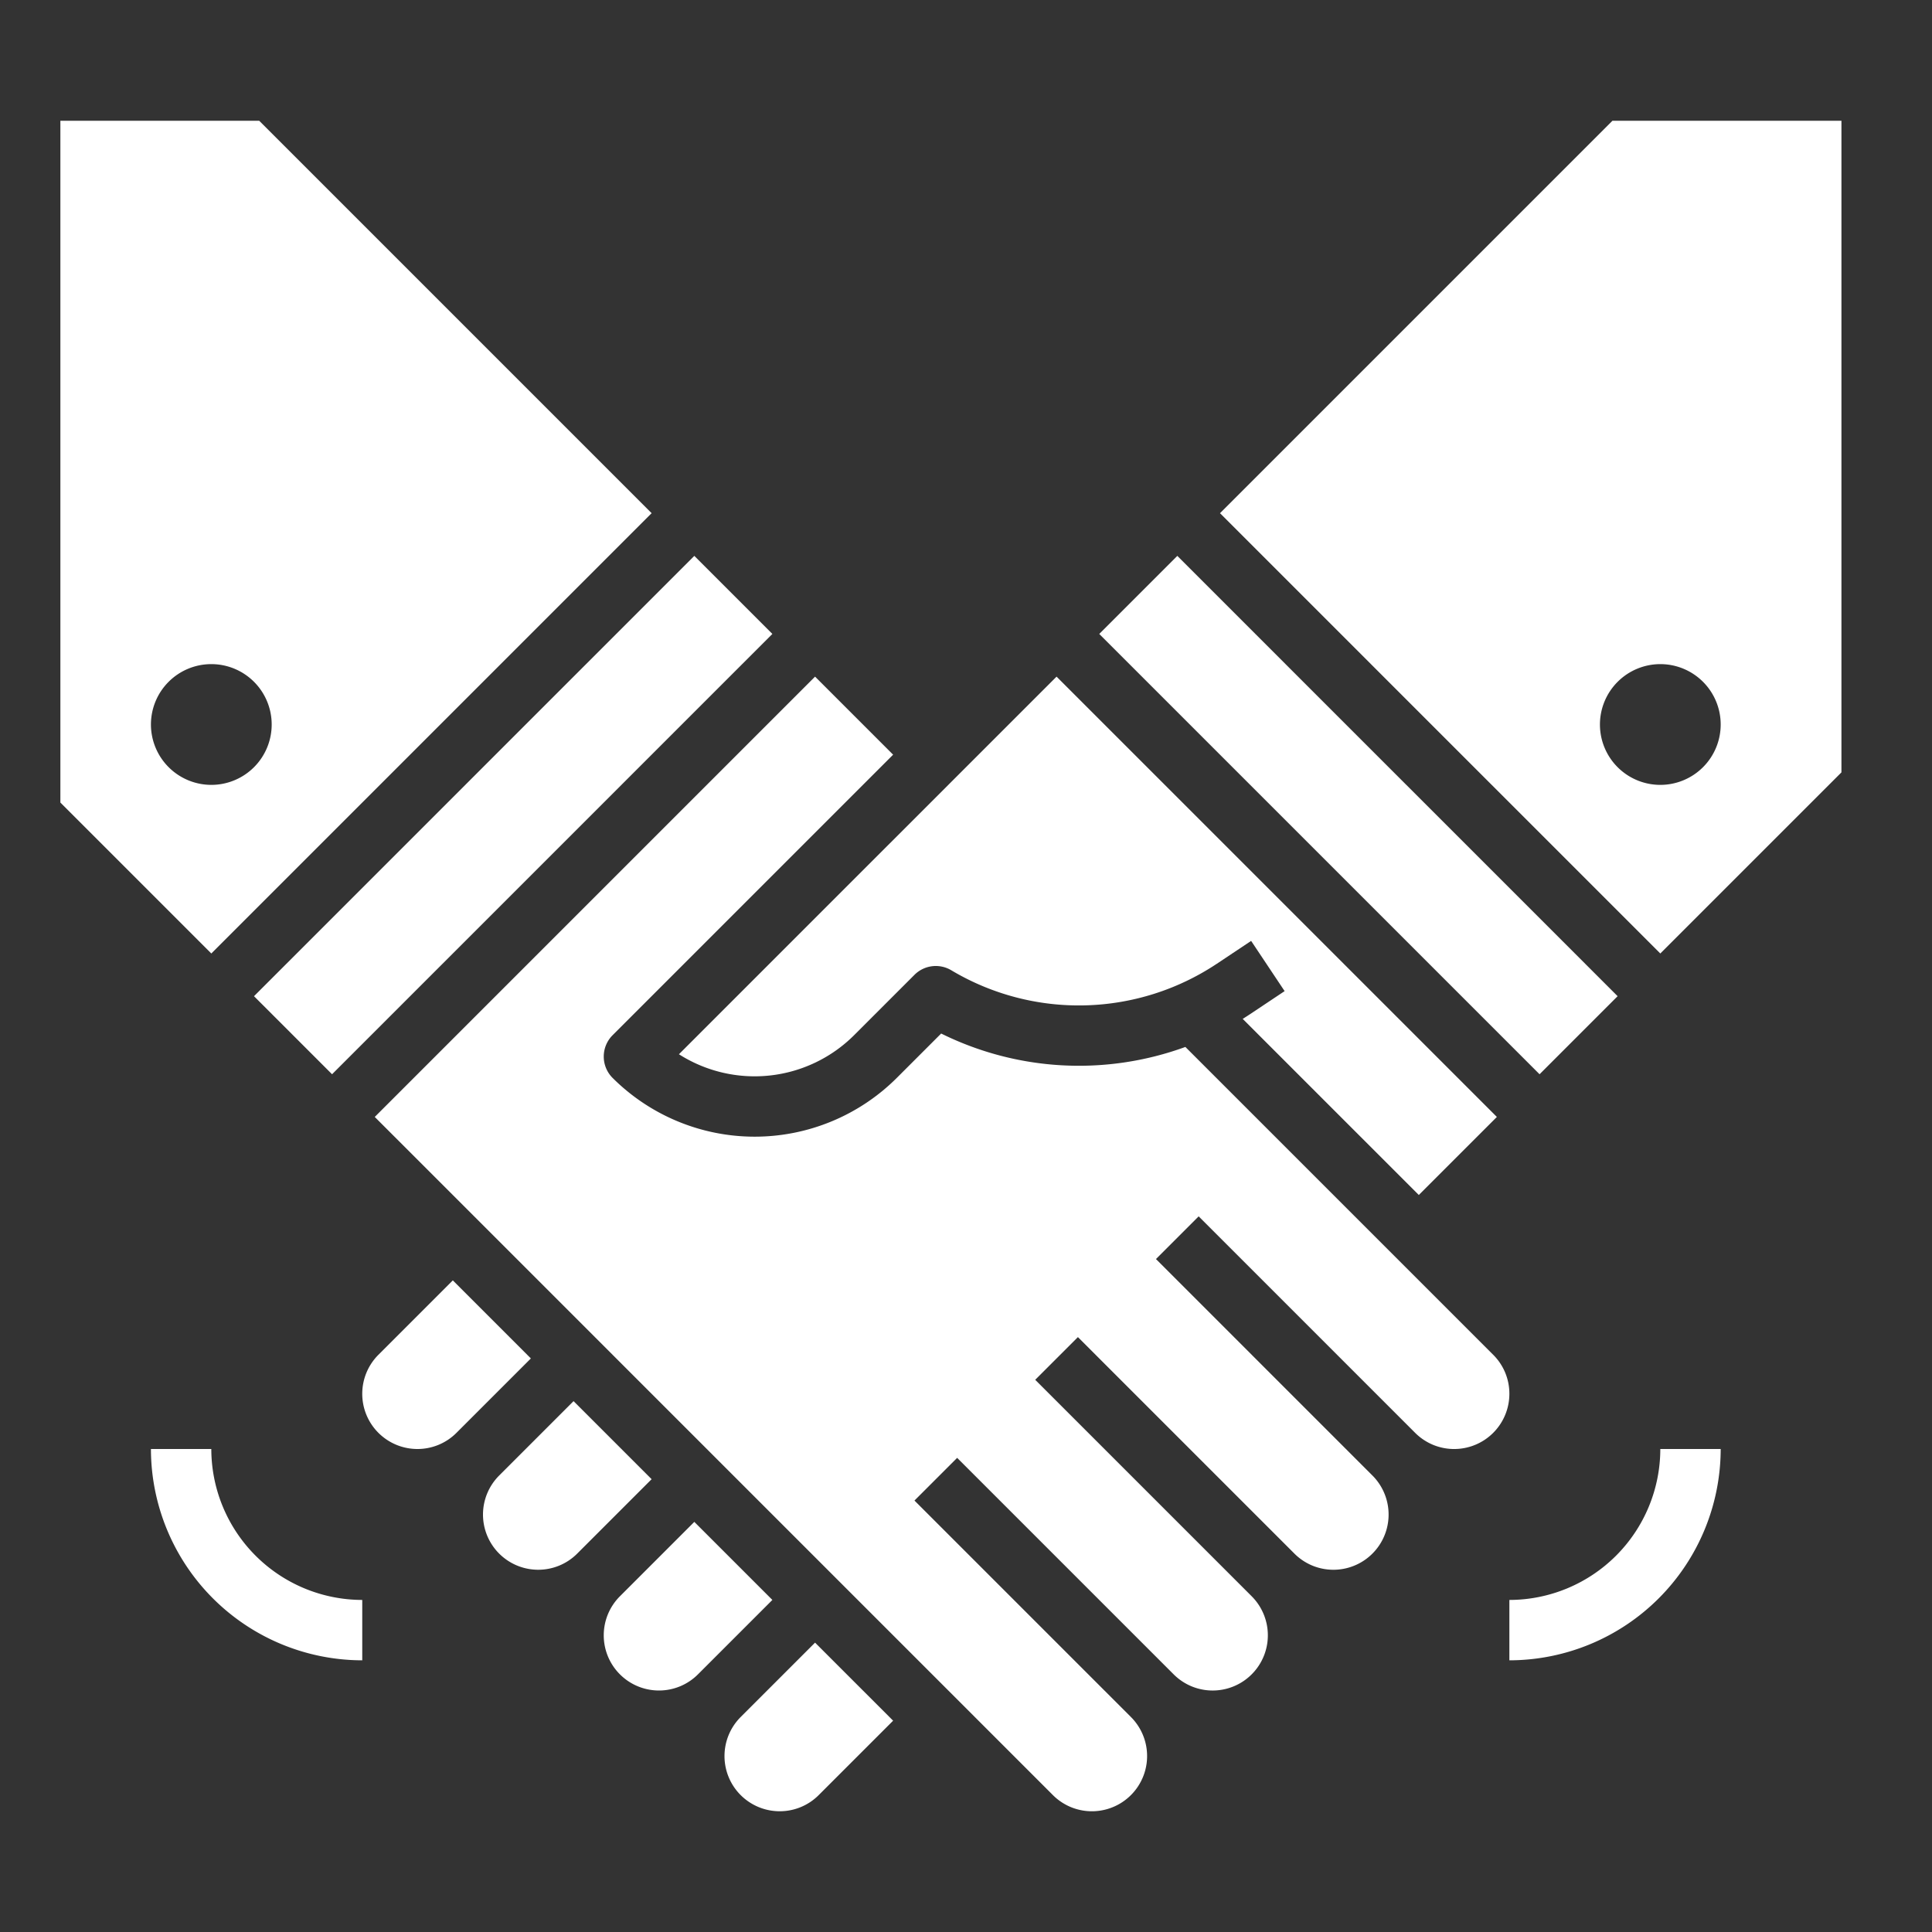 <?xml version="1.0"?>
<svg xmlns="http://www.w3.org/2000/svg" xmlns:xlink="http://www.w3.org/1999/xlink" xmlns:svgjs="http://svgjs.com/svgjs" version="1.1" width="512" height="512" x="0" y="0" viewBox="0 0 512 512" style="enable-background:new 0 0 512 512" xml:space="preserve" class=""><rect x="0" y="0" width="512" height="512" fill="#333333" stroke="none"/><g><g xmlns="http://www.w3.org/2000/svg" id="Solid"><path d="M172.686,136l-104-104H16V212.687l40,40ZM40,192a16,16,0,1,1,16,16A16.018,16.018,0,0,1,40,192ZM172.686,392l-19.713,19.713A14.578,14.578,0,0,1,142.63,416a14.627,14.627,0,0,1-10.343-24.973L152,371.314Zm-32-32-19.713,19.713A14.578,14.578,0,0,1,110.63,384a14.627,14.627,0,0,1-10.343-24.973L120,339.314ZM67.314,264,184,147.314,204.686,168,88,284.687ZM408,284.687,291.314,168,312,147.314,428.686,264Zm-76.749-15.906,9.187-6.125-8.876-13.312-9.187,6.125a66,66,0,0,1-70.259,1.671,8,8,0,0,0-9.773,1.2l-16,16a37.326,37.326,0,0,1-46.418,5.046L280,179.314,396.686,296,376,316.686l-46.67-46.67C329.974,269.612,330.616,269.205,331.251,268.781ZM204.686,424l-19.713,19.713A14.578,14.578,0,0,1,174.63,448a14.627,14.627,0,0,1-10.343-24.973L184,403.314ZM400,369.37A14.635,14.635,0,0,1,379.789,382.9a14.69,14.69,0,0,1-4.762-3.183l-57.37-57.37-11.314,11.314,57.37,57.37A14.631,14.631,0,0,1,347.789,414.9a14.69,14.69,0,0,1-4.762-3.183l-57.37-57.37-11.314,11.314,57.37,57.37A14.631,14.631,0,0,1,315.789,446.9a14.69,14.69,0,0,1-4.762-3.183l-57.37-57.37-11.314,11.314,57.37,57.37A14.631,14.631,0,0,1,283.789,478.9a14.69,14.69,0,0,1-4.762-3.183L99.314,296,216,179.314,236.686,200l-74.343,74.343a8,8,0,0,0,0,11.314,53.318,53.318,0,0,0,75.314,0l11.763-11.763a82.247,82.247,0,0,0,64.716,3.556l81.577,81.577A14.53,14.53,0,0,1,400,369.37ZM216,435.314,236.686,456l-19.713,19.713A14.578,14.578,0,0,1,206.63,480a14.627,14.627,0,0,1-10.343-24.973ZM323.314,136,440,252.686l48-48V32H427.313ZM440,176a16,16,0,1,1-16,16A16.018,16.018,0,0,1,440,176ZM96,424v16a56.063,56.063,0,0,1-56-56H56A40.045,40.045,0,0,0,96,424Zm344-40h16a56.063,56.063,0,0,1-56,56V424A40.045,40.045,0,0,0,440,384Z" fill="#ffffff" data-original="#000000" style="" class=""/></g></g></svg>
